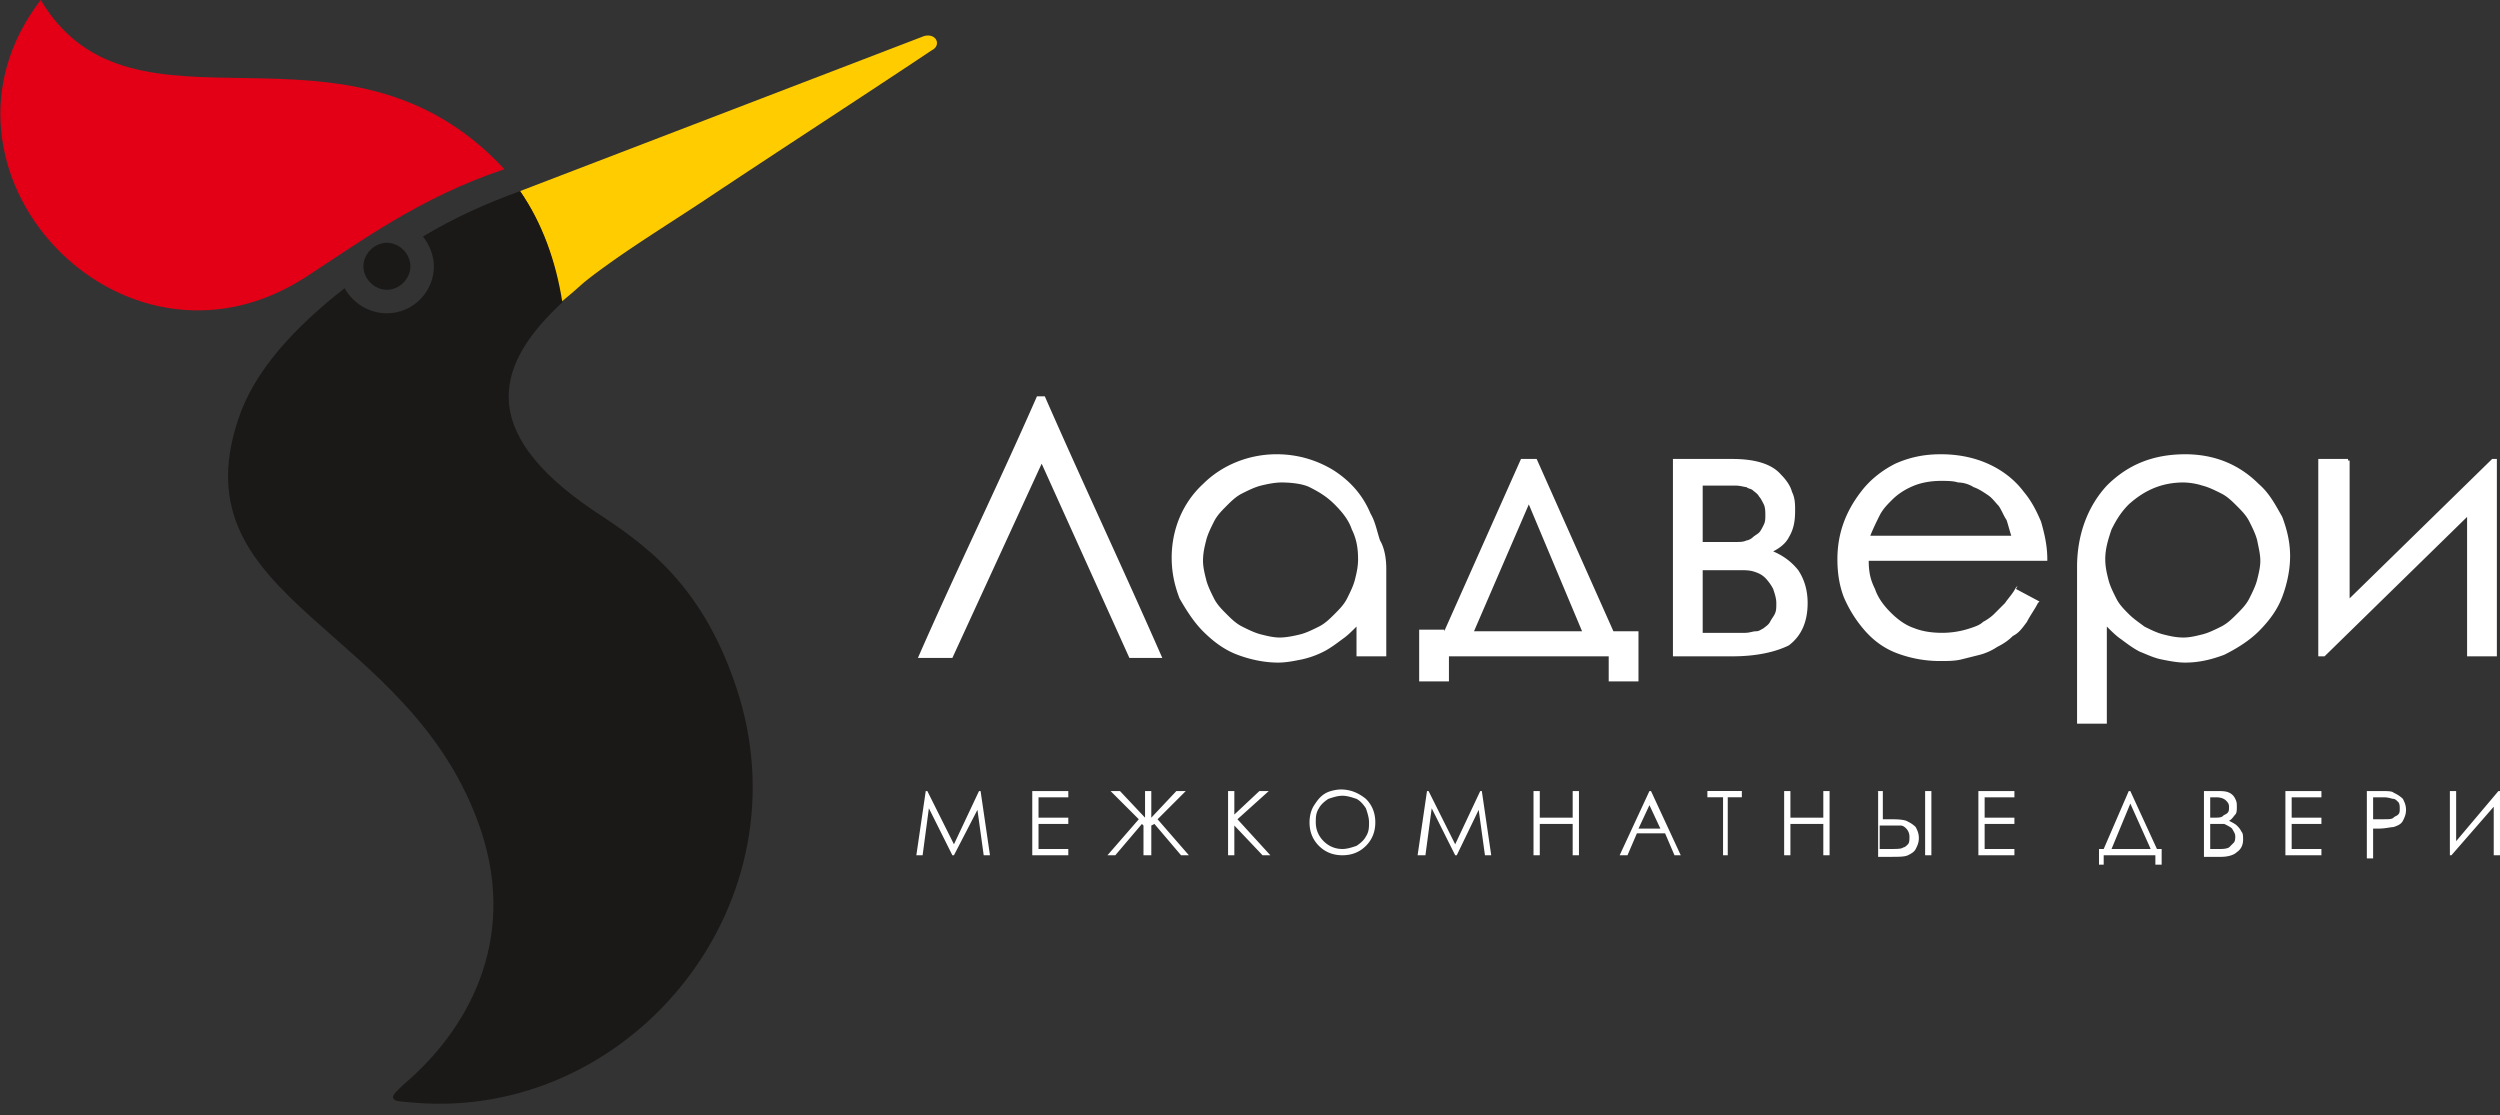 <svg width="195" height="87" fill="none" xmlns="http://www.w3.org/2000/svg"><rect width="100%" height="100%" fill="#333333" stroke="none"/><g clip-path="url(#clip0)" fill-rule="evenodd" clip-rule="evenodd"><path d="M72.086 2.81L40.564 14.906a19.599 19.599 0 013.176 8.675 40.714 40.714 0 001.71-1.466c.734-.611 1.59-1.222 2.444-1.833 2.444-1.71 5.01-3.299 7.21-4.765 5.864-3.91 11.728-7.697 17.593-11.607.733-.367.367-1.344-.61-1.1z" fill="#FC0"/><path d="M39.341 13.195C26.88-.245 10.384 12.095 3.176 0-6.965 13.195 9.407 30.912 23.824 21.626c4.154-2.688 8.92-6.231 15.517-8.43z" fill="#E30016"/><path d="M40.564 14.906c-2.688.977-5.132 2.077-7.575 3.543.488.611.855 1.466.855 2.322 0 1.955-1.588 3.665-3.666 3.665-1.466 0-2.688-.855-3.298-1.955-3.91 3.055-7.087 6.476-8.309 10.263C13.806 47.04 32.133 48.75 37.51 64.756c2.933 8.797-1.221 15.76-5.986 19.793-.367.366-.978.855-.856 1.1.122.244.245.244 1.71.366C48.873 87.359 62.679 71.109 57.67 54.37c-2.688-8.797-7.453-11.973-11.363-14.54-9.408-6.353-7.453-11.606-2.443-16.25-.489-3.176-1.589-6.23-3.3-8.674zm-10.386 4.032c.978 0 1.833.855 1.833 1.833 0 .977-.855 1.832-1.833 1.832-.977 0-1.832-.855-1.832-1.832 0-.978.855-1.833 1.832-1.833z" fill="#1B1918"/><path d="M71.475 66.71l.733-5.009h.123l2.077 4.154 1.955-4.154h.122l.733 5.01h-.489l-.489-3.544-1.832 3.543h-.123l-1.832-3.665-.489 3.665h-.489zm9.042-5.009h2.81v.489h-2.322v1.588h2.322v.489h-2.322v1.955h2.322v.488h-2.81v-5.009zm9.285 2.688v2.321h-.61v-2.32l-.123-.122-2.077 2.443h-.61l2.443-2.81-2.2-2.199h.734l1.955 2.077v-2.077h.488v2.077l1.955-2.077h.733l-2.199 2.2 2.444 2.81h-.611l-2.077-2.444-.245.122zm5.987-2.688h.489v1.833l1.955-1.833h.733l-2.444 2.2 2.566 2.81h-.61l-2.2-2.322v2.321h-.489v-5.009zm8.797-.122c.733 0 1.344.244 1.955.733.489.489.733 1.1.733 1.833 0 .733-.244 1.344-.733 1.832-.489.49-1.099.733-1.833.733-.733 0-1.344-.244-1.832-.733-.489-.488-.733-1.1-.733-1.832 0-.49.122-.978.366-1.344.245-.367.489-.733.978-.978.244-.122.733-.244 1.099-.244zm.122.489c-.366 0-.733.122-1.099.244-.367.244-.611.489-.733.733-.245.367-.245.733-.245 1.1 0 .61.245 1.1.611 1.466.367.366.856.61 1.466.61.367 0 .734-.121 1.1-.244.367-.244.611-.488.733-.733.244-.366.244-.733.244-1.1 0-.366-.122-.732-.244-1.099-.244-.367-.489-.61-.733-.733-.366-.122-.733-.244-1.1-.244zm5.865 4.642l.733-5.009h.122l2.077 4.154 1.955-4.154h.122l.734 5.01h-.489l-.489-3.544-1.71 3.543h-.123l-1.832-3.665-.489 3.665h-.611zm9.041-5.009h.489v2.077h2.566v-2.077h.489v5.01h-.489v-2.444h-2.566v2.443h-.489v-5.009zm9.164 0l2.321 5.01h-.488L129.878 65h-2.2l-.733 1.71h-.611l2.322-5.009h.122zm-.122 1.1l-.855 1.832h1.71l-.855-1.832zm4.52-.611v-.49h2.688v.489h-1.099v4.52h-.367v-4.52h-1.222zm5.987-.489h.489v2.077h2.566v-2.077h.489v5.01h-.489v-2.444h-2.566v2.443h-.489v-5.009zm7.209 0h.489v2.2h.366c.611 0 1.1 0 1.466.121.245.123.489.245.733.49.123.243.245.488.245.855 0 .366-.122.61-.245.855-.122.244-.366.366-.61.488-.245.123-.734.123-1.344.123h-.978V61.7h-.122zm.489 4.52h.488c.611 0 .978 0 1.1-.121.122 0 .244-.123.367-.245.122-.122.122-.366.122-.61a.93.93 0 00-.245-.612c-.122-.122-.244-.244-.488-.244h-1.589v1.833h.245zm3.299-4.52h.488v5.01h-.488V61.7zm4.032 0h2.932v.489h-2.322v1.588h2.322v.489h-2.322v1.955h2.322v.488h-2.81v-5.009h-.122zm10.018 5.742h-.488v-1.221h.366l1.955-4.521h.122l2.077 4.52h.367v1.222h-.489v-.733h-4.032v.734h.122zm.489-1.221h3.055l-1.589-3.543-1.466 3.543zm7.209-4.521h.977c.367 0 .733 0 .978.122a.953.953 0 01.488.489c.122.244.122.367.122.61 0 .245 0 .49-.122.612s-.244.366-.488.488c.244.123.488.245.61.367.123.122.245.244.367.489.122.122.122.366.122.61 0 .367-.122.734-.489.978-.244.244-.733.367-1.221.367h-1.344V61.7zm.488.489v1.588h.245c.366 0 .611 0 .733-.122s.244-.122.366-.244c.123-.123.123-.245.123-.49 0-.243-.123-.366-.245-.488s-.366-.244-.733-.244h-.489zm0 2.077v1.955h.611c.367 0 .611 0 .856-.122l.366-.367c.122-.122.122-.367.122-.489 0-.244-.122-.366-.244-.61-.122-.123-.367-.245-.611-.367h-1.1zm5.865-2.566h2.81v.489h-2.321v1.588h2.321v.489h-2.321v1.955h2.321v.488h-2.81v-5.009zm6.353 0h.978c.611 0 .977 0 1.1.122.244.122.488.245.733.489.122.244.244.489.244.855 0 .367-.122.611-.244.855-.123.245-.367.367-.733.49-.245 0-.611.121-1.222.121h-.367v2.322h-.489V61.7zm.489.489v1.71h.855c.367 0 .611 0 .734-.122.122-.122.244-.122.366-.244s.122-.245.122-.489c0-.122 0-.367-.122-.489s-.244-.244-.366-.244c-.123 0-.367-.122-.734-.122h-.855zM195 66.71h-.489v-3.787l-3.299 3.787h-.122v-5.009h.489v3.91l3.299-3.91H195v5.01zm-24.558-31.278c2.199 0 4.154.733 5.742 2.322.855.733 1.344 1.71 1.833 2.566.366.977.611 1.954.611 3.054 0 1.1-.245 2.2-.611 3.177-.367.977-.978 1.832-1.833 2.688-.733.733-1.71 1.344-2.688 1.832-.977.367-1.955.611-3.054.611-.611 0-1.222-.122-1.833-.244s-1.1-.367-1.711-.611c-.488-.244-.977-.61-1.466-.977-.366-.245-.733-.611-1.099-.978v7.575h-2.322V44.23c0-2.566.855-4.765 2.322-6.353 1.588-1.588 3.543-2.444 6.109-2.444zm-.123 2.2c-1.71 0-3.054.61-4.276 1.71-.611.611-.977 1.222-1.344 1.955-.244.733-.489 1.466-.489 2.321 0 .611.123 1.1.245 1.589.122.489.366.977.611 1.466.244.489.611.855.977 1.222.367.366.733.61 1.222.977.489.245.977.489 1.466.611s.978.244 1.588.244c.489 0 .978-.122 1.467-.244.488-.122.977-.366 1.466-.61.489-.245.855-.612 1.222-.978.366-.367.733-.733.977-1.222s.489-.977.611-1.466.244-.978.244-1.466c0-.49-.122-.978-.244-1.589-.122-.489-.367-.977-.611-1.466s-.611-.855-.977-1.222c-.367-.366-.733-.733-1.222-.977-.489-.245-.978-.489-1.466-.611a5.257 5.257 0 00-1.467-.244zm-13.073 8.308l1.833.977-.122.122c-.245.49-.611.978-.856 1.467-.366.488-.61.855-1.099 1.1-.367.366-.733.61-1.222.855a4.518 4.518 0 01-1.344.61l-1.466.367c-.489.122-1.1.122-1.588.122a9.514 9.514 0 01-3.422-.61c-.977-.367-1.832-.978-2.565-1.834a9.793 9.793 0 01-1.589-2.565c-.366-.978-.488-1.955-.488-2.933 0-1.955.61-3.665 1.832-5.253.733-.978 1.711-1.71 2.688-2.2 1.1-.488 2.2-.733 3.544-.733 1.343 0 2.565.245 3.665.733 1.1.49 2.077 1.222 2.81 2.2.611.733.978 1.466 1.344 2.321.244.855.489 1.833.489 2.932v.123h-13.929c0 .855.122 1.466.489 2.199.244.733.733 1.344 1.222 1.833.488.488 1.099.977 1.832 1.221.611.245 1.344.367 2.2.367a6.9 6.9 0 002.199-.367c.366-.122.733-.244.977-.488.245-.123.611-.367.856-.611l.855-.856c.244-.366.611-.733.855-1.221l.122-.122-.122.244zm-.366-4.154c-.123-.367-.245-.856-.367-1.222-.244-.367-.366-.733-.611-1.1-.244-.244-.489-.61-.855-.855-.367-.244-.733-.489-1.1-.61a2.355 2.355 0 00-1.222-.367c-.366-.123-.855-.123-1.343-.123-.734 0-1.467.123-2.078.367-.61.244-1.221.61-1.71 1.1-.367.366-.733.733-.978 1.221-.244.49-.488.978-.733 1.589h10.997zm-21.749 9.408h-4.642V35.799h4.642c1.711 0 3.055.366 3.788 1.222.367.366.733.855.855 1.344.245.488.245.977.245 1.466 0 .855-.122 1.466-.489 2.077-.244.489-.733.855-1.222 1.1.855.366 1.466.855 1.955 1.466.489.733.733 1.588.733 2.565 0 1.467-.489 2.566-1.466 3.3-.977.488-2.444.855-4.399.855zm-2.321-13.318v4.398h2.566c.366 0 .611 0 .855-.122.122 0 .367-.122.489-.244s.366-.245.489-.367c.122-.122.244-.366.366-.61.122-.245.122-.49.122-.734s0-.61-.122-.855c-.122-.244-.244-.489-.366-.61-.123-.245-.367-.367-.489-.49-.122-.122-.367-.122-.489-.244-.122 0-.489-.122-.855-.122h-2.566zm0 6.476v5.009h3.299c.366 0 .611-.122.855-.122.245 0 .367-.122.611-.245.122-.122.367-.244.489-.488.122-.245.244-.367.366-.611.123-.245.123-.489.123-.856 0-.366-.123-.733-.245-1.1a3.689 3.689 0 00-.611-.854c-.244-.245-.488-.367-.855-.49-.367-.121-.733-.121-1.1-.121h-2.932v-.122zm-20.16 4.887l5.987-13.44h1.222l5.987 13.44h1.955v3.91h-2.322v-1.955h-12.462v1.954h-2.322v-4.032h1.955v.123zm6.598-9.897l-4.276 9.897h8.43l-4.154-9.897zm-11.118 5.01v6.842h-2.322v-2.322c-.366.367-.733.733-1.099.978-.489.366-.978.733-1.467.977a7.043 7.043 0 01-1.71.61c-.611.123-1.222.245-1.833.245-1.1 0-2.2-.244-3.177-.61-.977-.367-1.832-.978-2.688-1.833-.733-.733-1.344-1.71-1.832-2.566-.367-.977-.611-1.955-.611-3.177 0-2.199.855-4.276 2.444-5.742 1.466-1.466 3.543-2.322 5.742-2.322 1.711 0 3.177.489 4.398 1.222 1.344.855 2.322 1.955 2.933 3.421.366.611.489 1.344.733 2.077.366.611.489 1.466.489 2.2zm-8.186-6.72c-.49 0-1.1.122-1.589.244-.489.122-.977.366-1.466.61-.489.245-.855.612-1.222.978-.366.367-.733.733-.977 1.222-.245.489-.489.977-.611 1.466s-.244.978-.244 1.589c0 .488.122.977.244 1.466s.366.977.61 1.466c.245.489.612.855.978 1.222.367.366.733.733 1.222.977.489.245.978.489 1.466.611.489.122.978.244 1.466.244.489 0 1.1-.122 1.589-.244.488-.122.977-.366 1.466-.61.489-.245.855-.612 1.222-.978.366-.367.733-.733.977-1.222s.489-.977.611-1.466.244-.978.244-1.589c0-.855-.122-1.588-.488-2.321-.245-.733-.733-1.344-1.344-1.955-.611-.61-1.222-.977-1.955-1.344-.489-.244-1.344-.366-2.2-.366zm-9.408 13.684h-2.444l-6.842-15.15-6.964 15.15h-2.688c3.054-6.965 6.23-13.44 9.285-20.404h.611c3.055 6.964 6.11 13.44 9.164 20.404h-.122zM183.27 35.92v10.752l11.118-10.874h.367v15.395h-2.322V40.319l-11.118 10.875h-.489V35.799h2.321v.122h.123z" fill="#fff"/></g><defs><clipPath id="clip0"><path fill="#fff" d="M0 0h195v86.137H0z"/></clipPath></defs></svg>